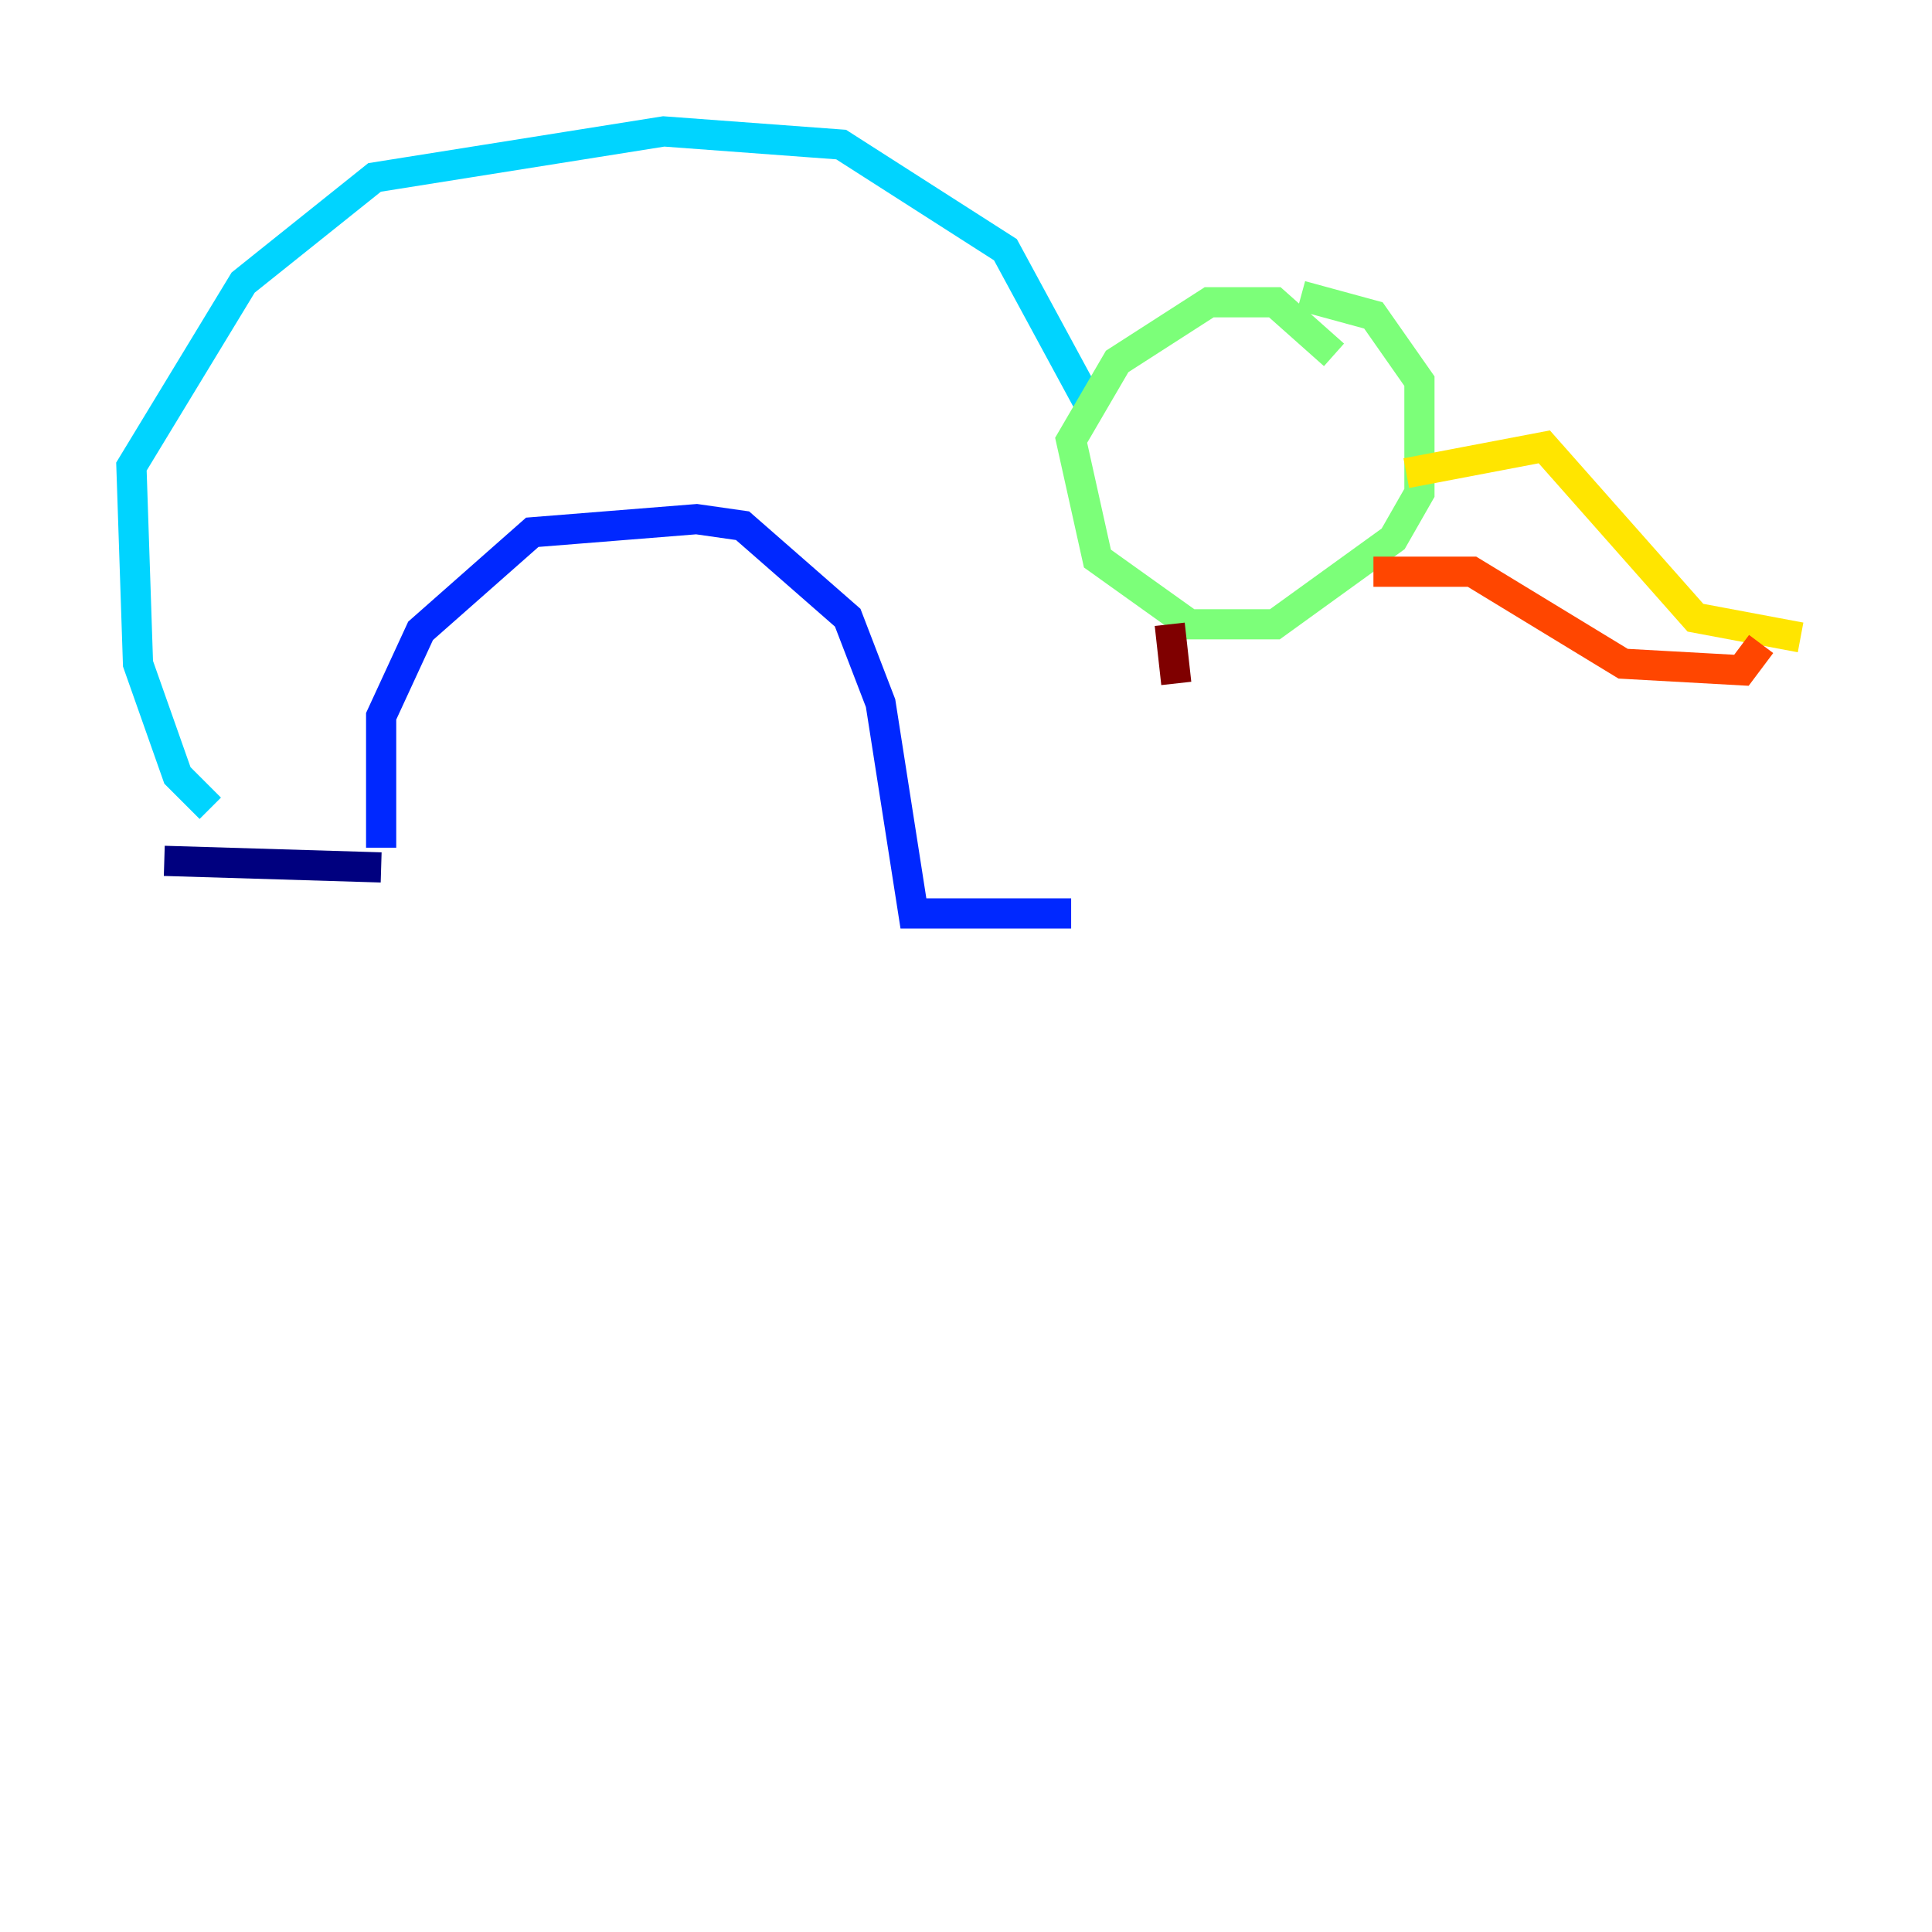 <?xml version="1.0" encoding="utf-8" ?>
<svg baseProfile="tiny" height="128" version="1.2" viewBox="0,0,128,128" width="128" xmlns="http://www.w3.org/2000/svg" xmlns:ev="http://www.w3.org/2001/xml-events" xmlns:xlink="http://www.w3.org/1999/xlink"><defs /><polyline fill="none" points="10.884,57.034 25.252,57.469" stroke="#00007f" stroke-width="2" /><polyline fill="none" points="25.252,56.163 25.252,47.456 27.864,41.796 35.265,35.265 46.15,34.395 49.197,34.83 56.163,40.925 58.34,46.585 60.517,60.517 70.966,60.517" stroke="#0028ff" stroke-width="2" /><polyline fill="none" points="13.932,53.551 11.755,51.374 9.143,43.973 8.707,30.912 16.109,18.721 24.816,11.755 43.973,8.707 55.728,9.578 66.612,16.544 72.272,26.993" stroke="#00d4ff" stroke-width="2" /><polyline fill="none" points="88.381,23.51 84.463,20.027 80.109,20.027 74.014,23.946 70.966,29.17 72.707,37.007 78.803,41.361 84.463,41.361 92.299,35.701 94.041,32.653 94.041,25.252 90.993,20.898 86.204,19.592" stroke="#7cff79" stroke-width="2" /><polyline fill="none" points="93.17,31.347 102.313,29.605 112.326,40.925 119.293,42.231" stroke="#ffe500" stroke-width="2" /><polyline fill="none" points="90.993,37.878 97.524,37.878 107.537,43.973 115.374,44.408 116.68,42.667" stroke="#ff4600" stroke-width="2" /><polyline fill="none" points="77.497,41.361 77.932,45.279" stroke="#7f0000" stroke-width="2" /></svg>